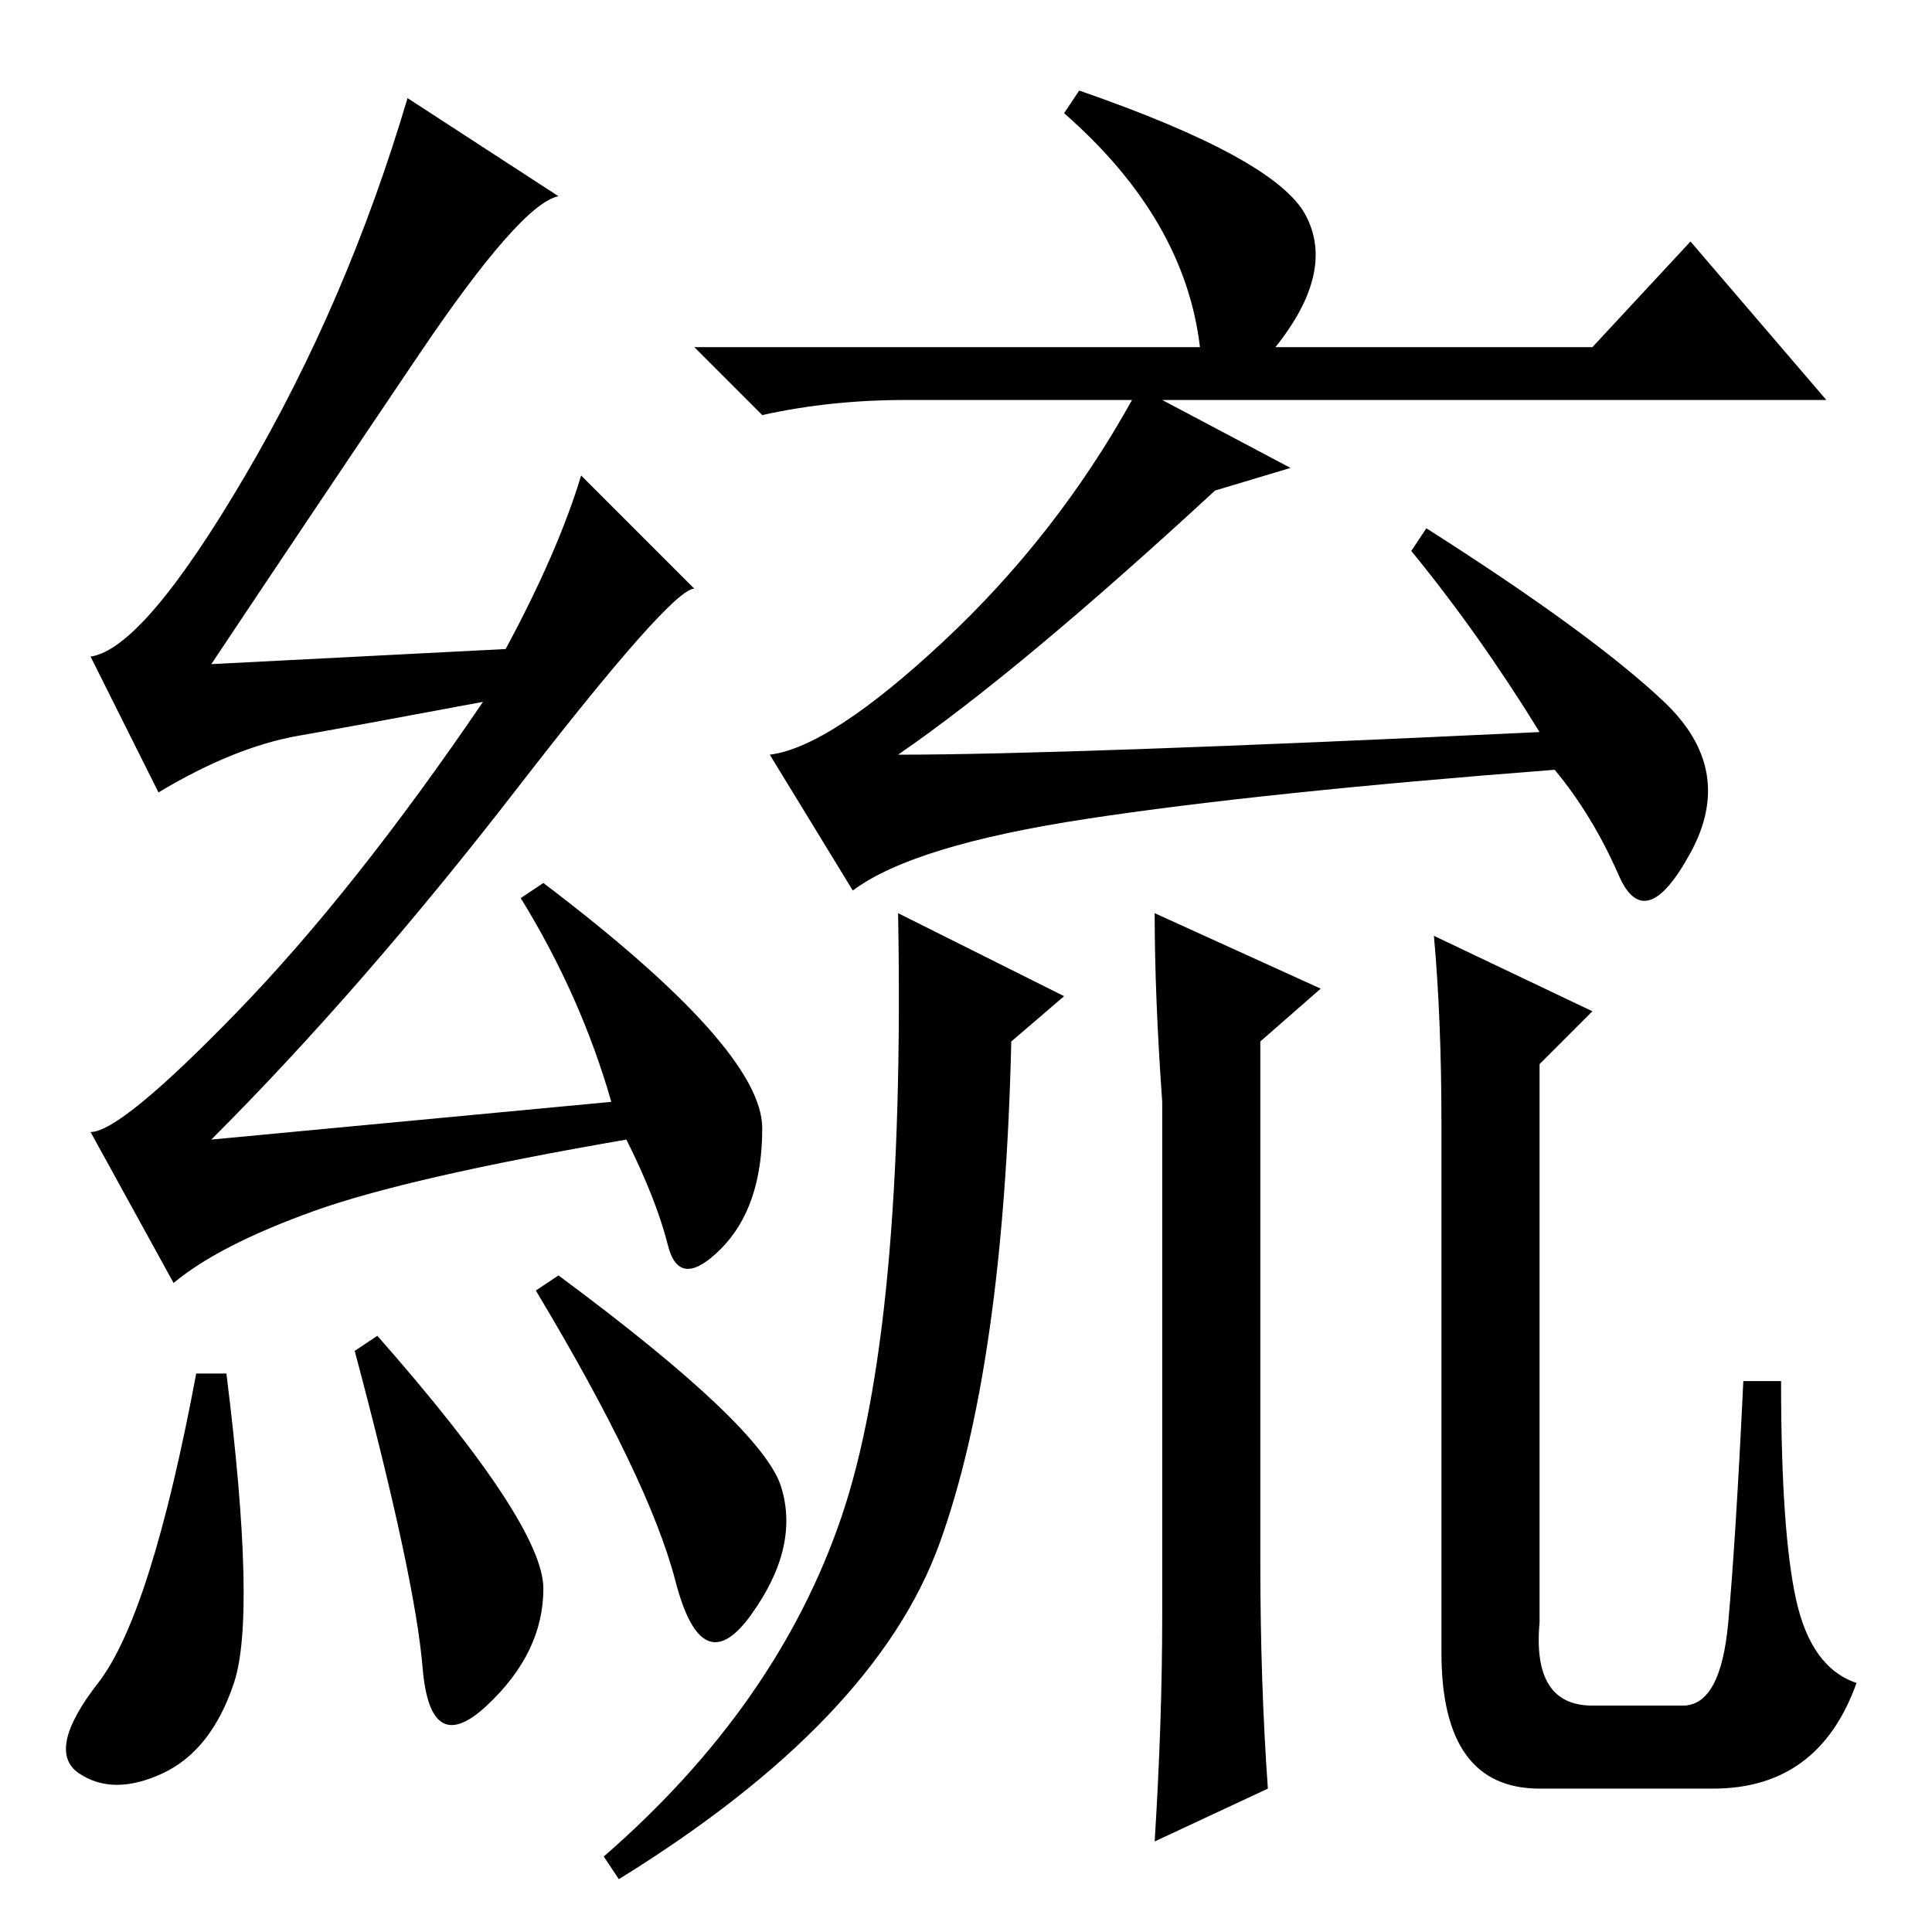 <?xml version="1.0" standalone="no"?>
<!DOCTYPE svg PUBLIC "-//W3C//DTD SVG 1.1//EN" "http://www.w3.org/Graphics/SVG/1.1/DTD/svg11.dtd" >
<svg xmlns="http://www.w3.org/2000/svg" xmlns:xlink="http://www.w3.org/1999/xlink" version="1.1" viewBox="0 -36 256 256">
  <g transform="matrix(1 0 0 -1 0 220)">
   <path fill="currentColor"
d="M30 74q4 -32 1 -41t-9.5 -12t-11 0t2.5 12t13 41h4zM50 79q22 -25 22 -33.5t-7.5 -15.5t-8.5 5t-9 42zM74 87q27 -20 29.5 -28t-4 -17t-10 4.5t-18.5 38.5zM55.5 209q-13.5 -20 -27.5 -41l39 2q7 13 10 23l15 -15q-3 0 -23.5 -26.5t-40.5 -46.5l53 5q-4 14 -12 27l3 2
q29 -22 29 -32.5t-5.5 -16t-7 0.5t-5.5 14q-29 -5 -41.5 -9.5t-18.5 -9.5l-11 20q4 0 19.5 16t32.5 41q-16 -3 -24.5 -4.5t-18.5 -7.5l-9 18q7 1 20.5 24t21.5 50l20 -13q-5 -1 -18.5 -21zM154 42v68q-1 14 -1 25l22 -10l-8 -7v-69q0 -16 1 -30l-15 -7q1 16 1 30zM141 124
l-7 -6q-1 -43 -9.5 -66.5t-42.5 -44.5l-2 3q23 20 31.5 45t7.5 80zM191 107q0 14 -1 25l21 -10l-7 -7v-74q-1 -11 7 -11h12q5 0 6 11t2 32h5q0 -20 2 -29t8 -11q-5 -14 -19 -14h-23q-13 0 -13 18v70zM187 183l2 3q22 -14 31.5 -23t3.5 -20t-9.5 -3t-8.5 14q-39 -3 -62 -6.5
t-31 -9.5l-11 18q8 1 23 15t25 32h-30q-10 0 -19 -2l-9 9h67q-2 17 -18 31l2 3q26 -9 30 -16.5t-4 -17.5h42l13 14l18 -21h-88l17 -9l-10 -3q-26 -24 -42 -35q22 0 85 3q-8 13 -17 24z" />
  </g>

</svg>
